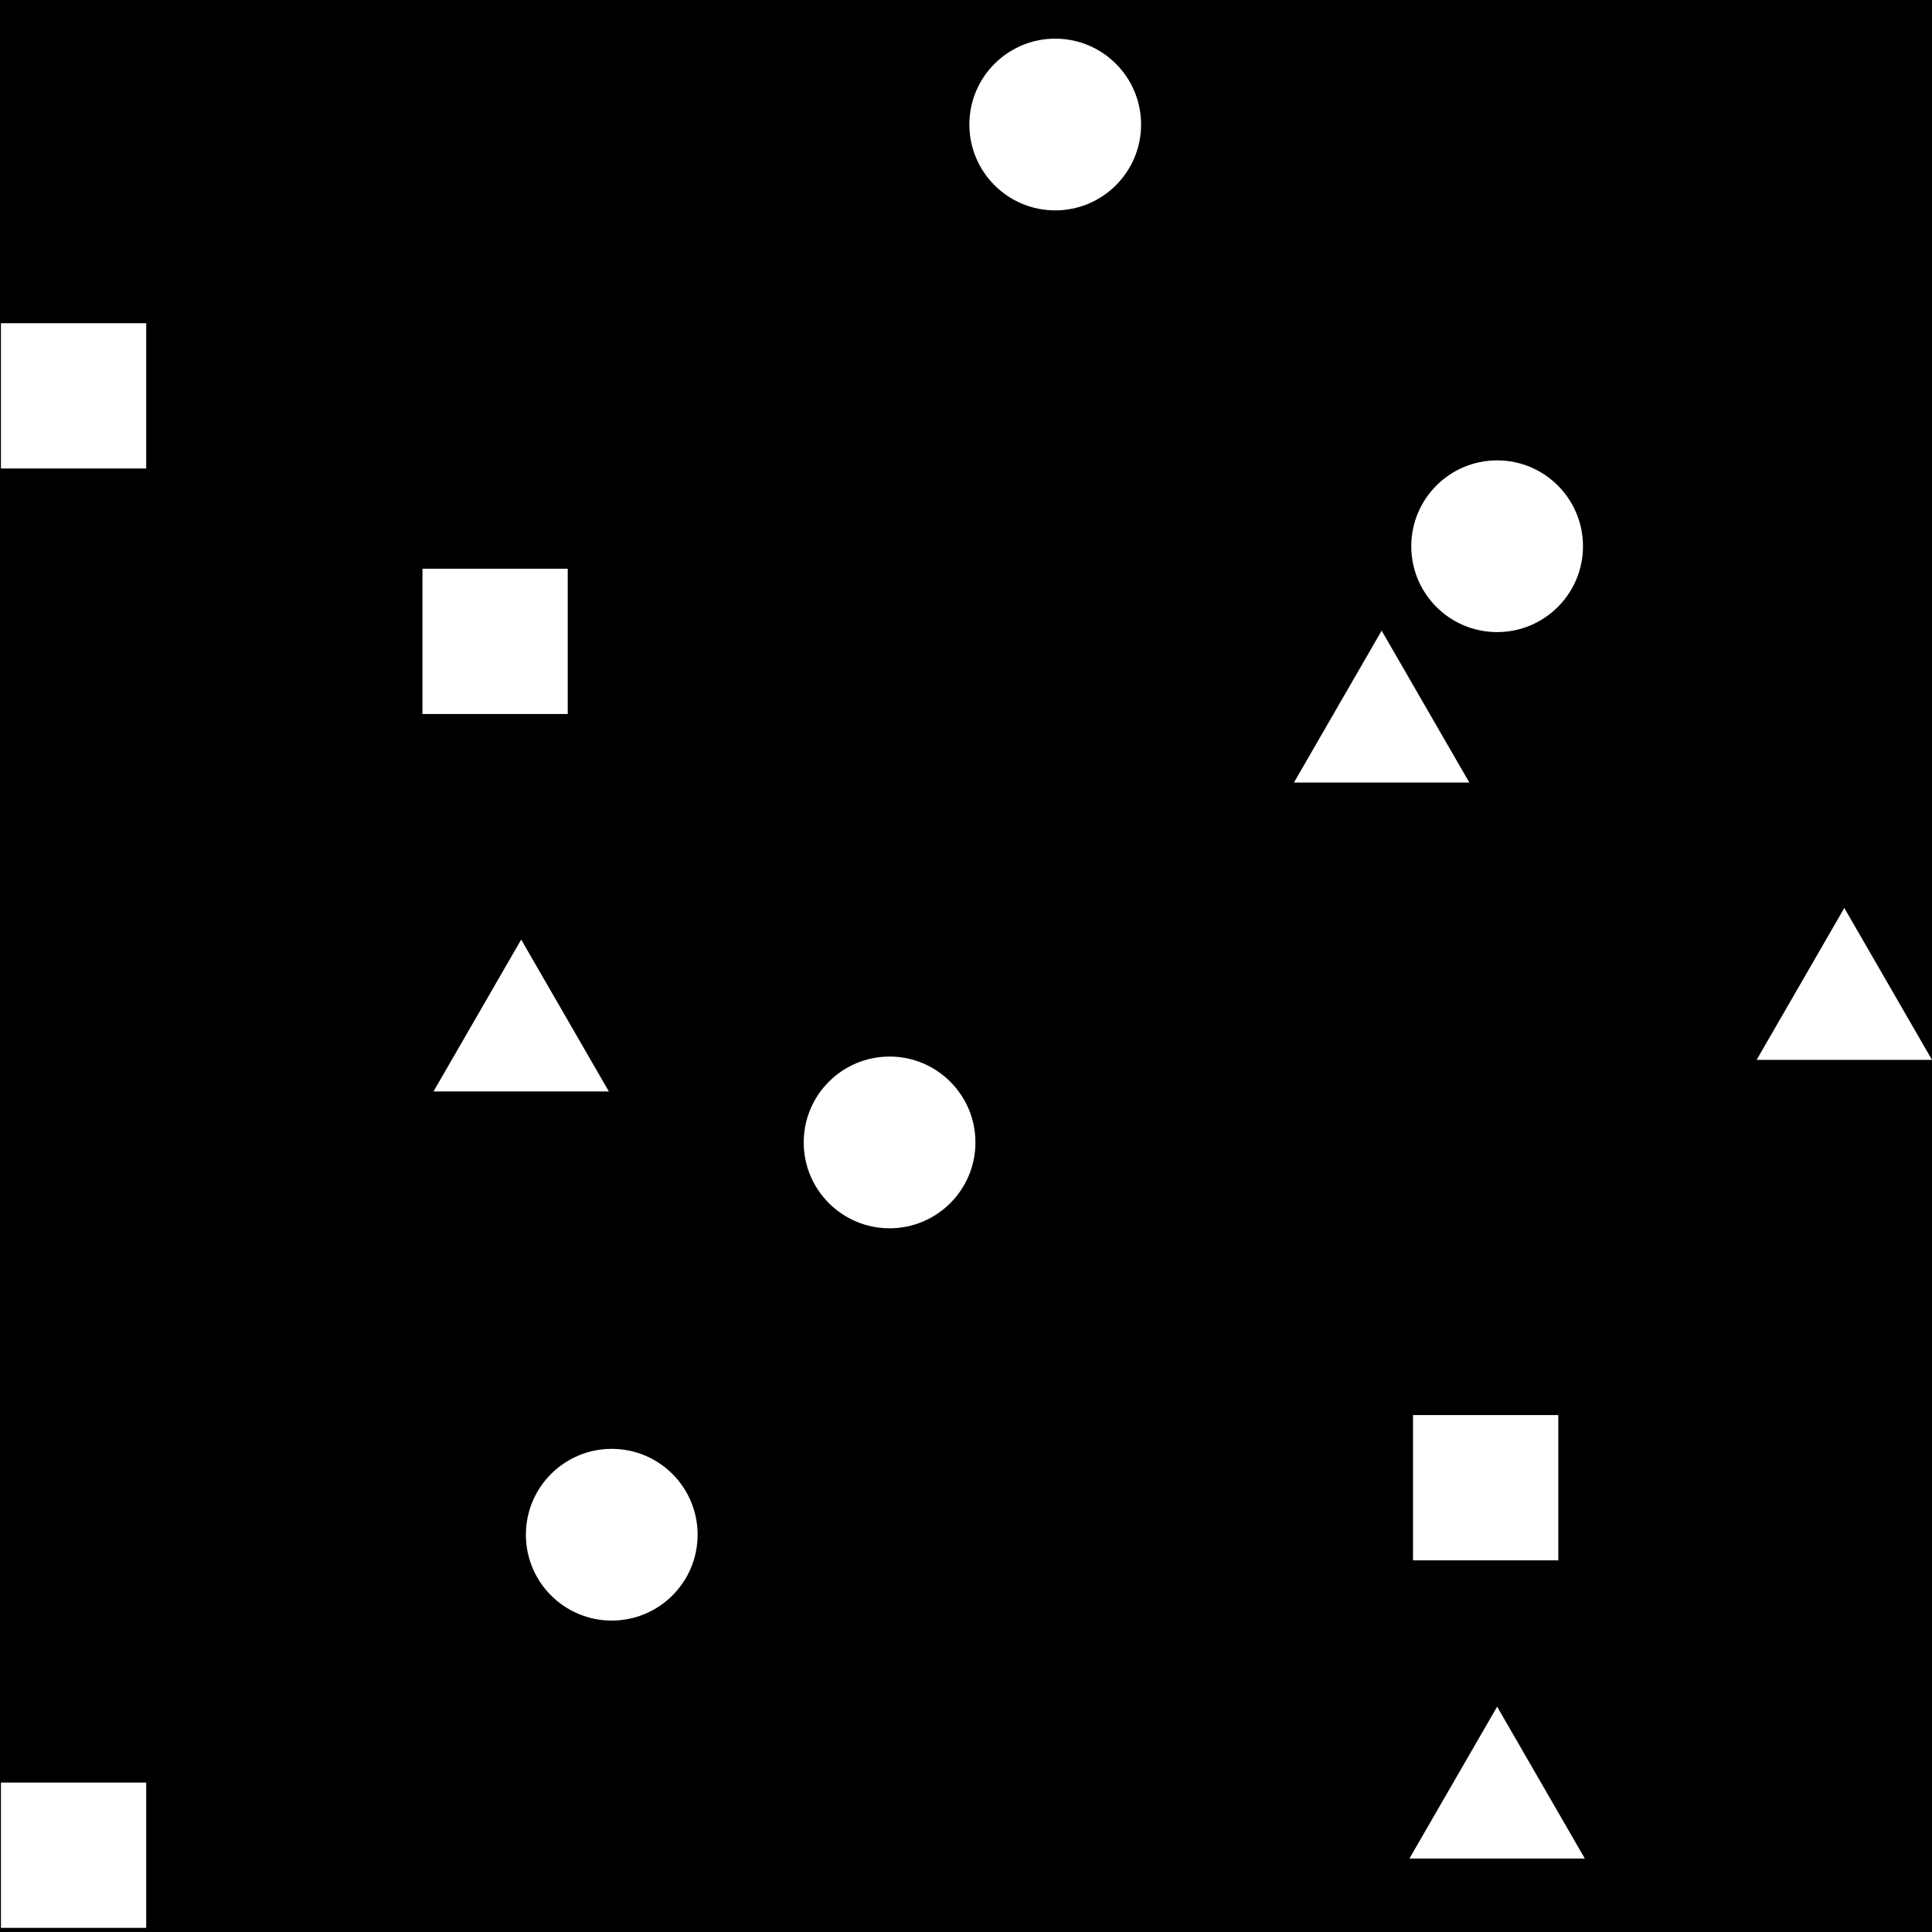 <?xml version="1.0" encoding="UTF-8"?>
<svg id="b" data-name="Layer0" xmlns="http://www.w3.org/2000/svg" width="2048" height="2048" viewBox="0 0 2048 2048">
  <rect width="2048" height="2048"/>
  <rect x=".985" y="1889.605" width="154" height="154" style="fill: #fff;"/>
  <rect x=".985" y="342.626" width="154" height="154" style="fill: #fff;"/>
  <rect x="1497.858" y="1500.032" width="154" height="154" style="fill: #fff;"/>
  <rect x="447.823" y="602.87" width="154" height="154" style="fill: #fff;"/>
  <circle cx="648.477" cy="1626.857" r="91.014" style="fill: #fff;"/>
  <circle cx="1118.58" cy="131.995" r="91.014" style="fill: #fff;"/>
  <circle cx="1587.018" cy="579.035" r="91.014" style="fill: #fff;"/>
  <circle cx="942.988" cy="1211.014" r="91.014" style="fill: #fff;"/>
  <polygon points="1587.018 1809.107 1494.067 1970.103 1679.968 1970.103 1587.018 1809.107" style="fill: #fff;"/>
  <polygon points="1955.049 962.502 1862.098 1123.498 2048 1123.498 1955.049 962.502" style="fill: #fff;"/>
  <polygon points="552.477 995.999 459.527 1156.995 645.428 1156.995 552.477 995.999" style="fill: #fff;"/>
  <polygon points="1464.603 668.526 1371.652 829.521 1557.554 829.521 1464.603 668.526" style="fill: #fff;"/>
</svg>